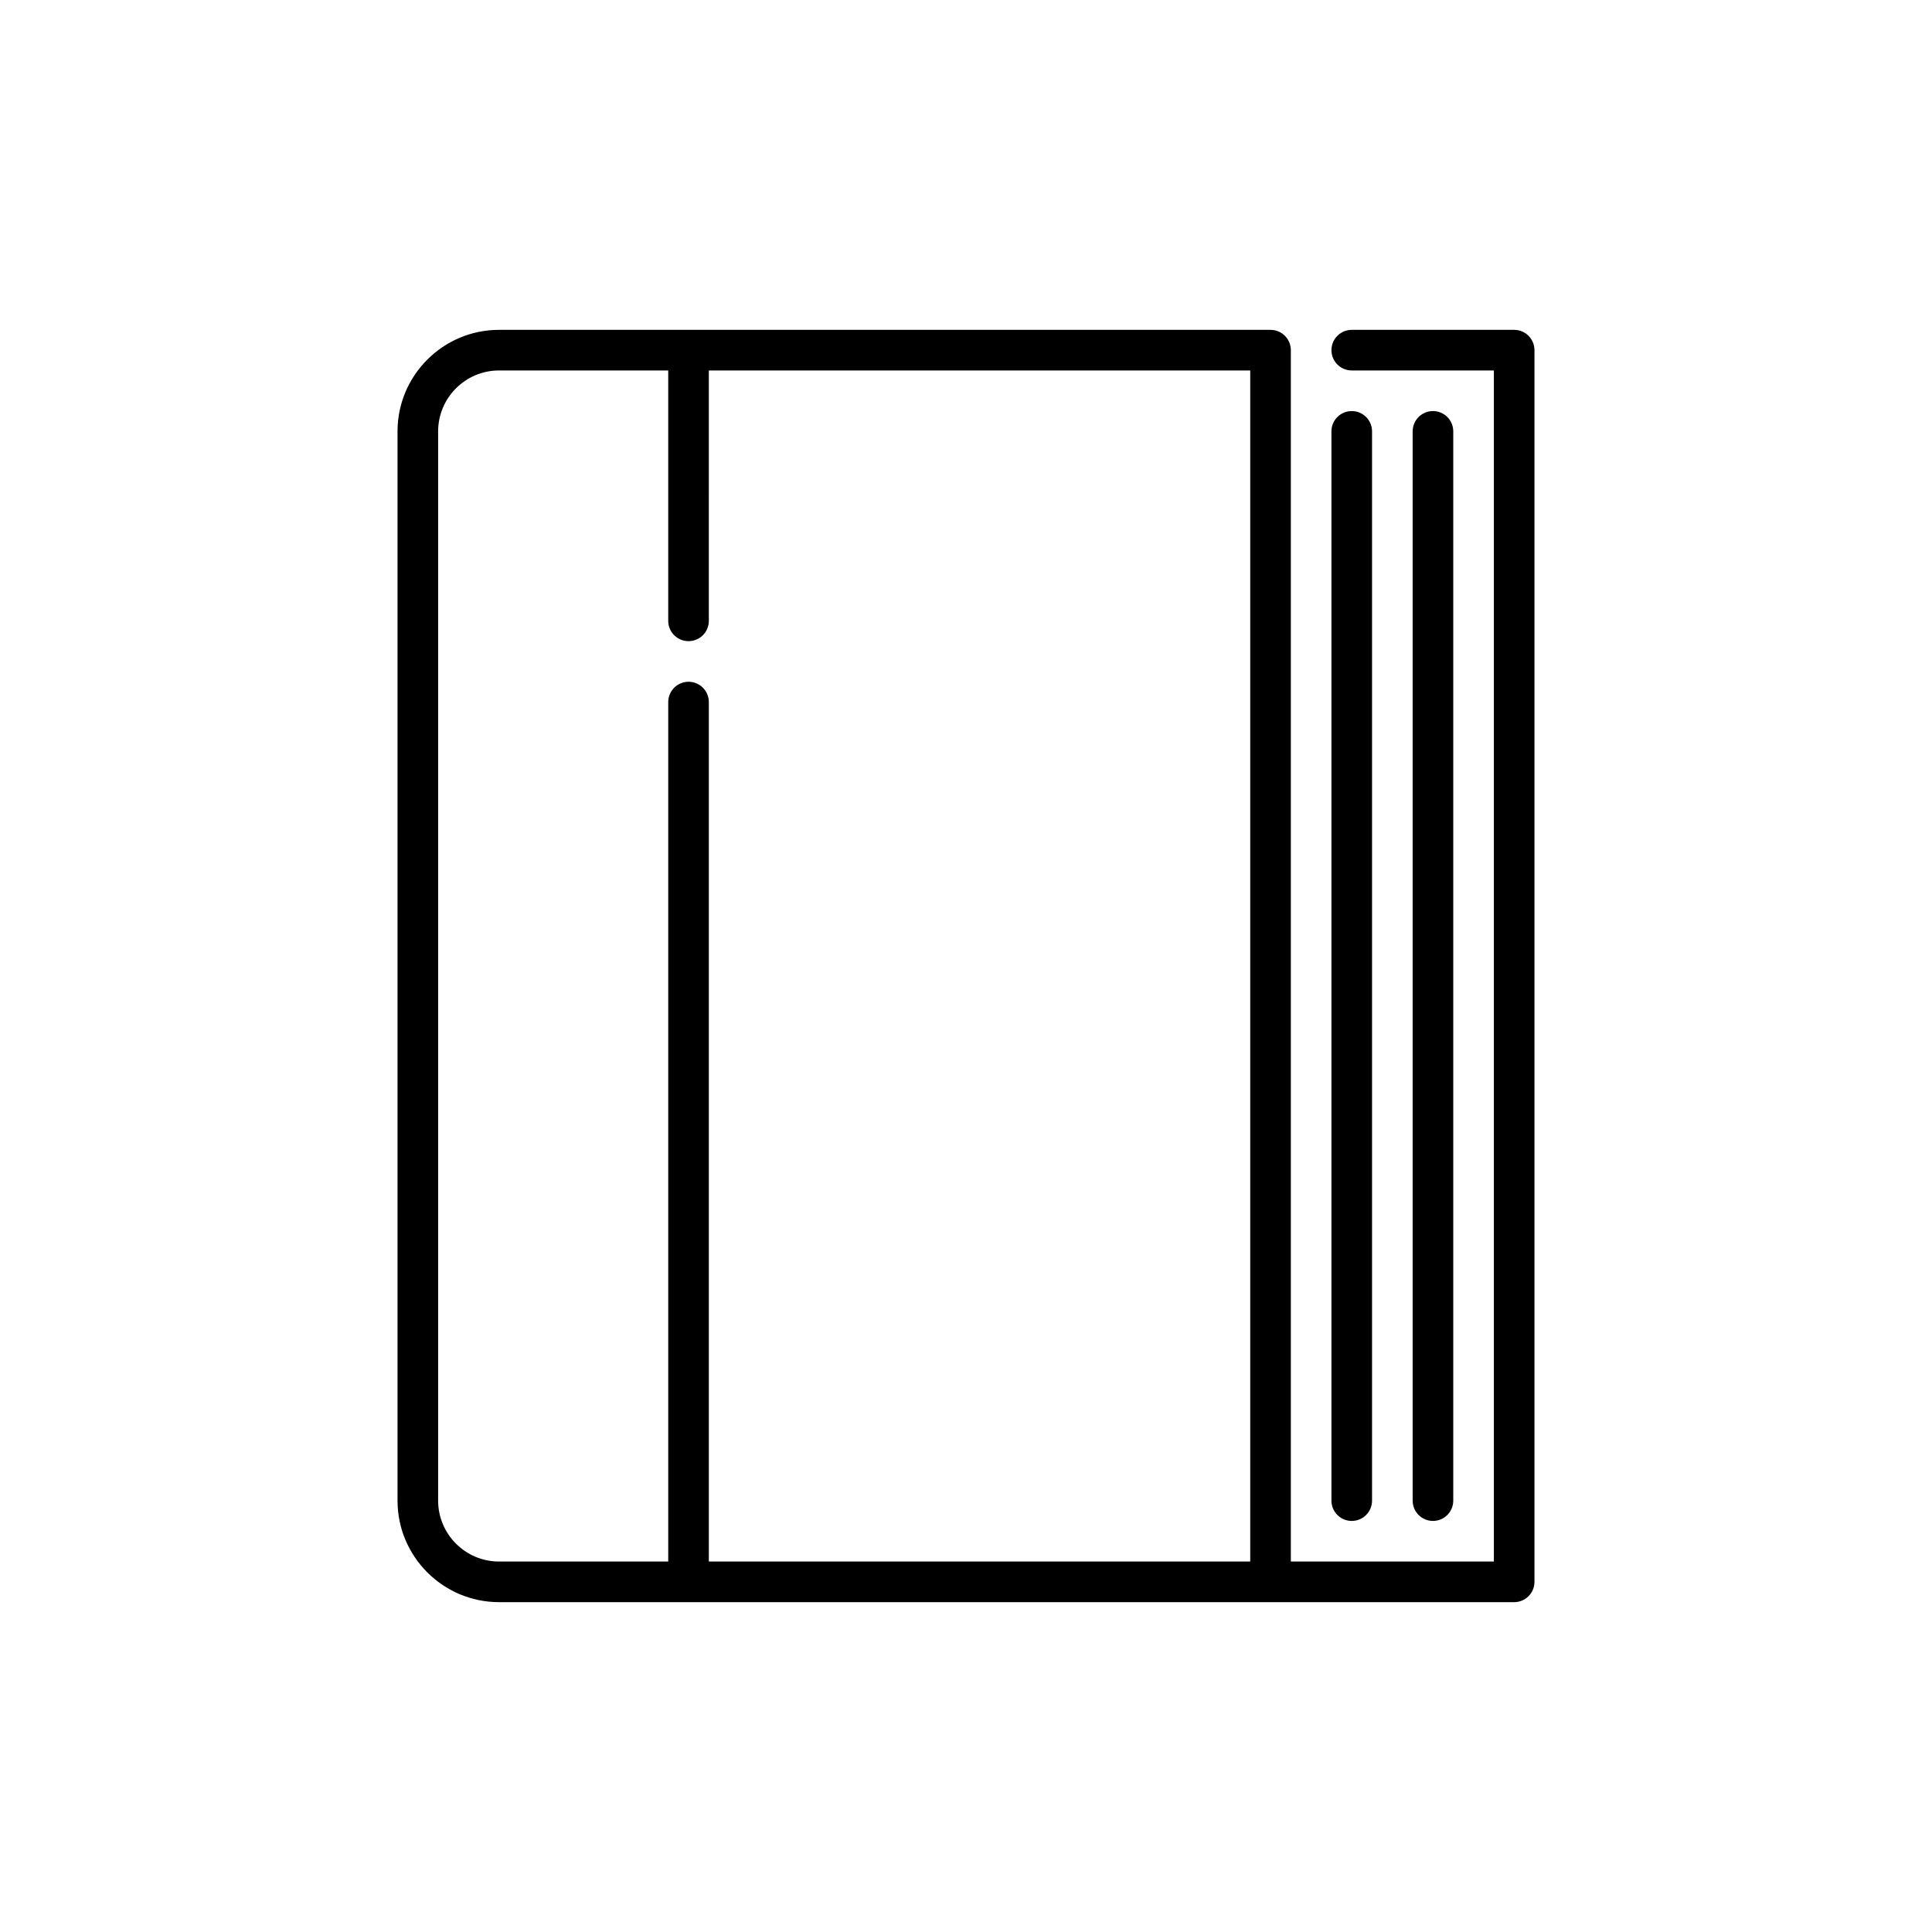 <?xml version="1.0" encoding="utf-8"?>
<!-- Generator: Adobe Illustrator 16.0.0, SVG Export Plug-In . SVG Version: 6.00 Build 0)  -->
<!DOCTYPE svg PUBLIC "-//W3C//DTD SVG 1.1//EN" "http://www.w3.org/Graphics/SVG/1.1/DTD/svg11.dtd">
<svg version="1.1" id="Capa_1" xmlns="http://www.w3.org/2000/svg" xmlns:xlink="http://www.w3.org/1999/xlink" x="0px" y="0px"
	 width="350px" height="350px" viewBox="0 0 350 350" enable-background="new 0 0 350 350" xml:space="preserve">
<g>
	<path d="M263.272,271.854V78.146c0-2.032-1.646-3.678-3.679-3.678s-3.678,1.646-3.678,3.678v193.707
		c0,2.032,1.646,3.679,3.678,3.679S263.272,273.886,263.272,271.854z"/>
	<path d="M244.882,275.532c2.031,0,3.678-1.646,3.678-3.679V78.146c0-2.032-1.646-3.678-3.678-3.678
		c-2.032,0-3.679,1.646-3.679,3.678v193.707C241.203,273.886,242.85,275.532,244.882,275.532z"/>
	<path d="M274.306,59.756h-29.424c-2.032,0-3.679,1.646-3.679,3.678c0,2.032,1.646,3.678,3.679,3.678h25.746v215.775h-36.78V63.434
		c0-2.031-1.646-3.678-3.678-3.678H90.406c-10.141,0-18.39,8.25-18.39,18.39v193.707c0,10.141,8.249,18.391,18.39,18.391h183.899
		c2.031,0,3.678-1.646,3.678-3.679V63.434C277.983,61.403,276.337,59.756,274.306,59.756z M79.372,271.854V78.146
		c0-6.084,4.95-11.034,11.034-11.034h30.65v45.362c0,2.032,1.646,3.678,3.678,3.678c2.031,0,3.678-1.646,3.678-3.678V67.112h98.08
		v215.775h-98.08V127.186c0-2.032-1.646-3.678-3.678-3.678c-2.032,0-3.678,1.646-3.678,3.678v155.702h-30.65
		C84.322,282.888,79.372,277.938,79.372,271.854z"/>
</g>
</svg>
